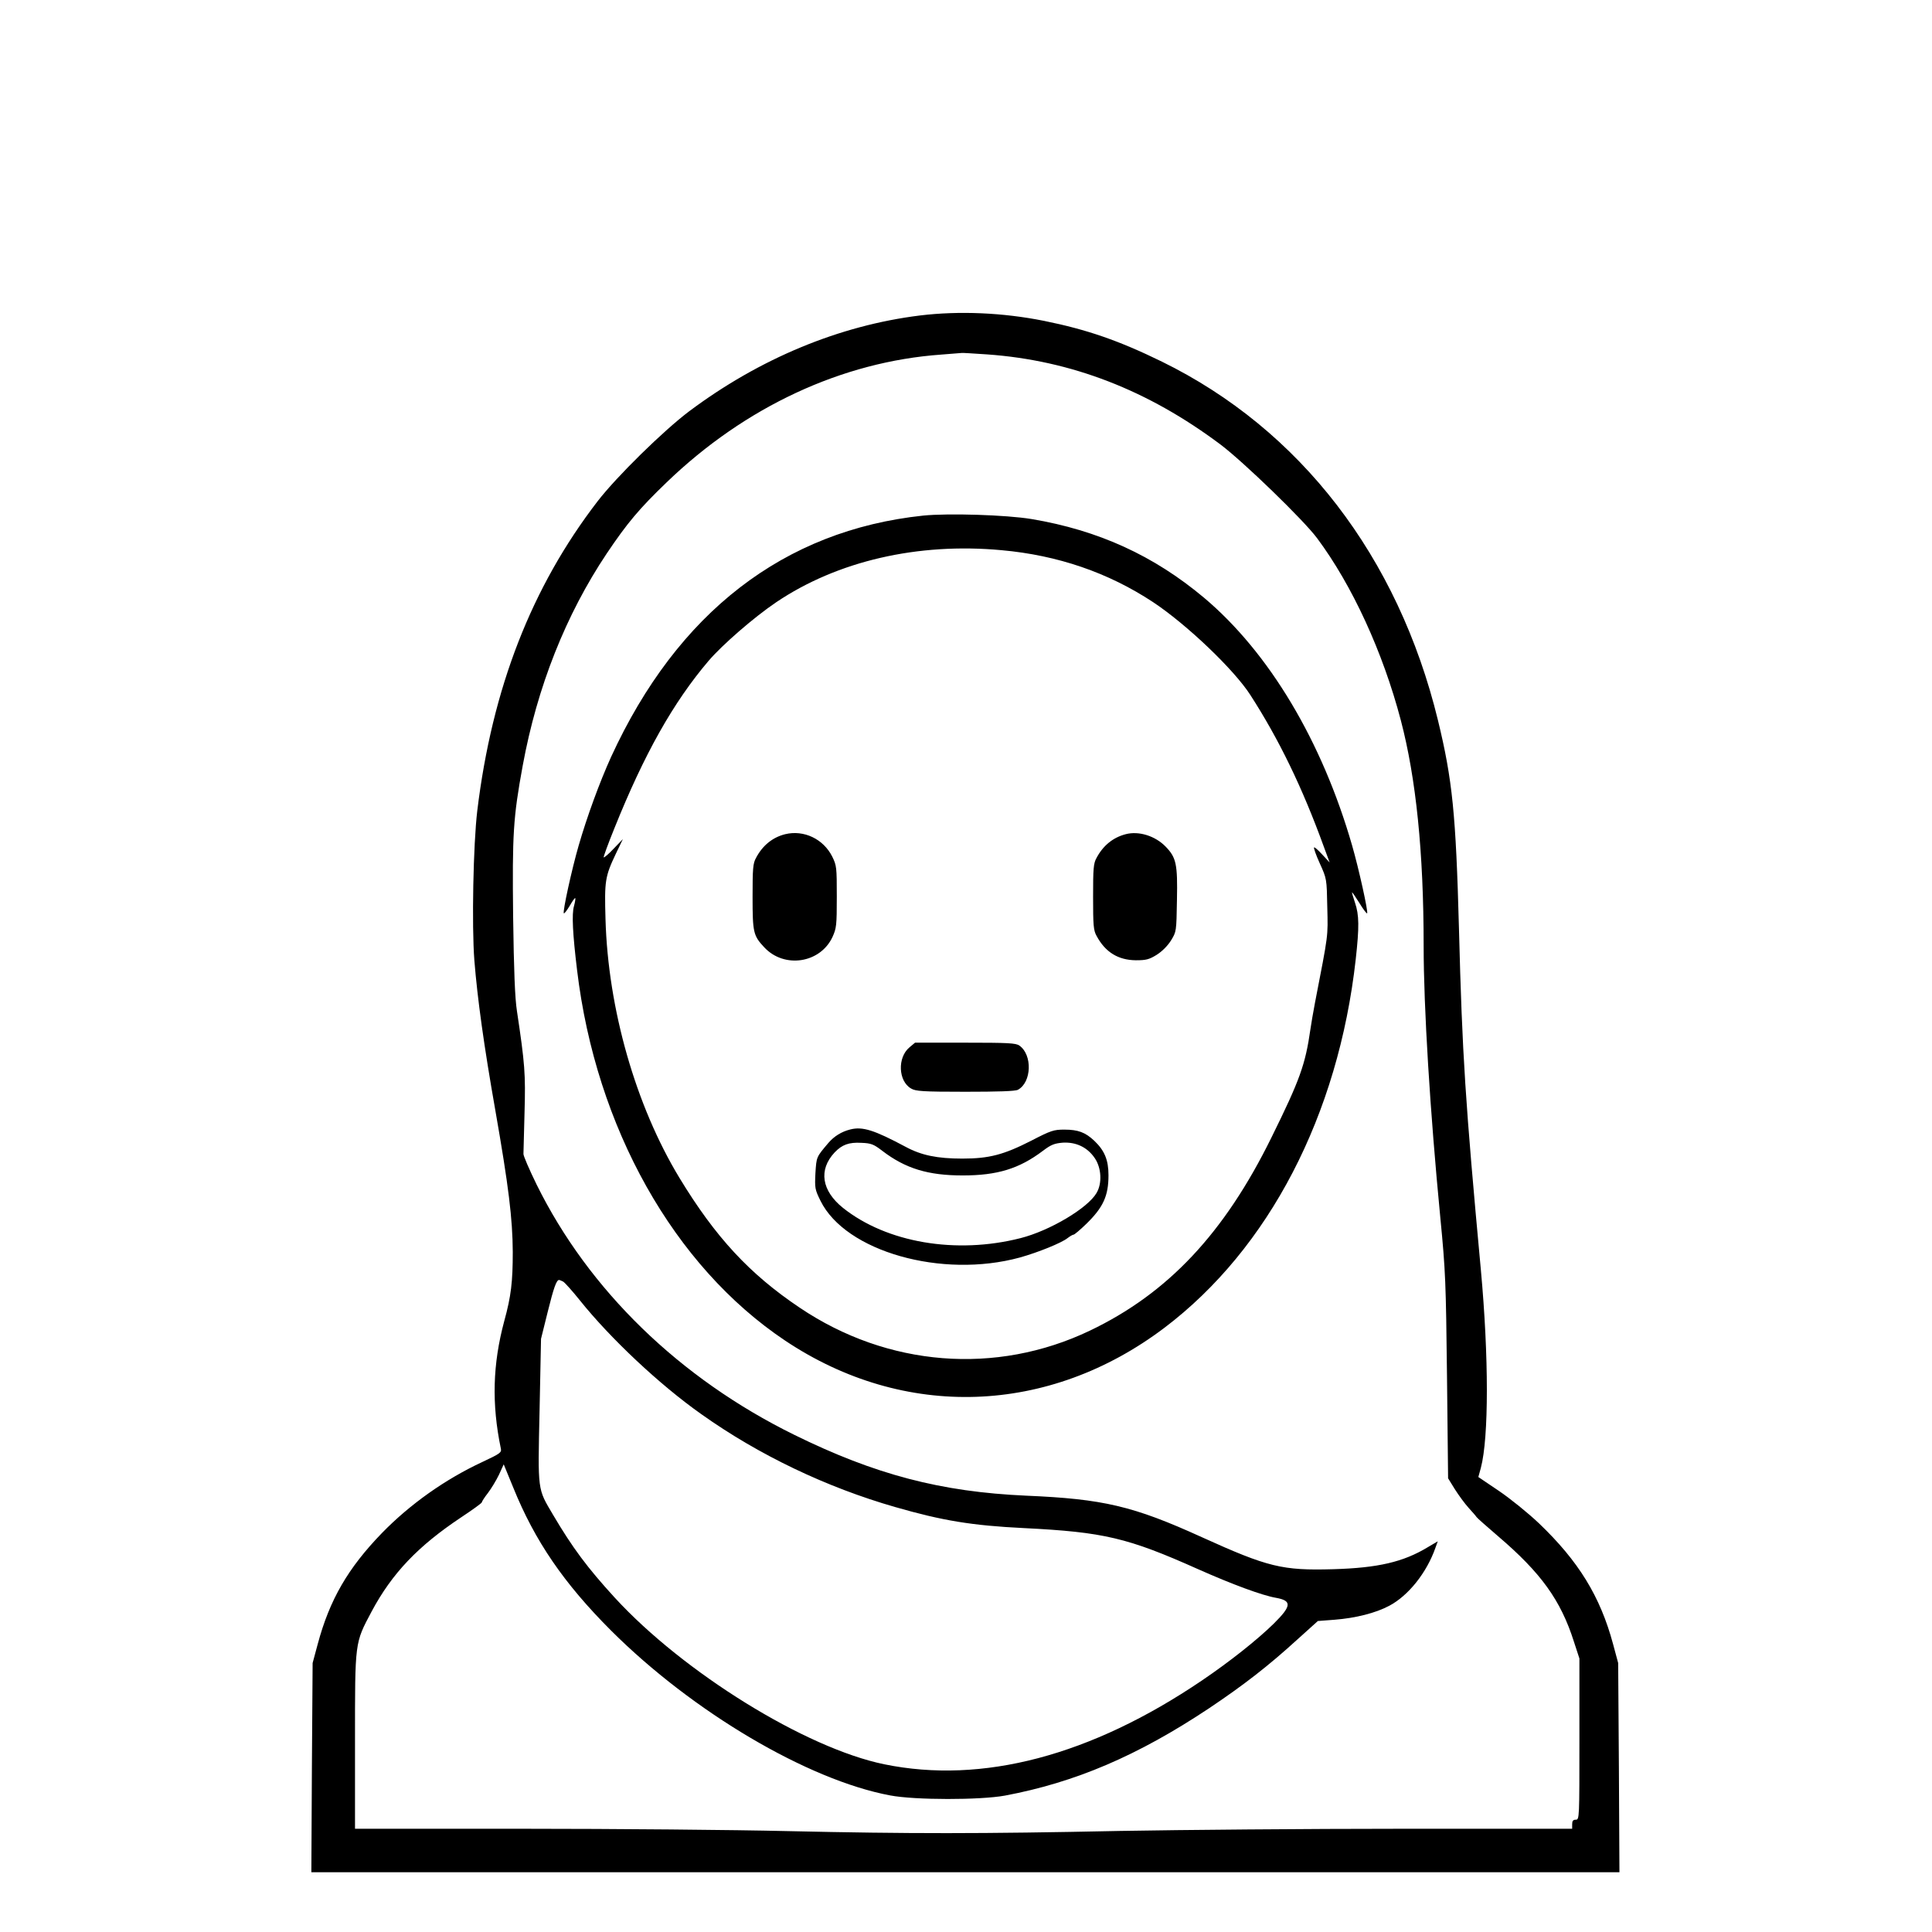 <?xml version="1.0" standalone="no"?>
<!DOCTYPE svg PUBLIC "-//W3C//DTD SVG 20010904//EN"
 "http://www.w3.org/TR/2001/REC-SVG-20010904/DTD/svg10.dtd">
<svg version="1.0" xmlns="http://www.w3.org/2000/svg"
 width="2048pt" height="2048pt" viewBox="0 0 2048 2048"
 preserveAspectRatio="xMidYMid meet">
<g transform="translate(0,2048) scale(0.192,-0.192)"
fill="#000000" stroke="none">
<path d="M5080 8925 c-446 -55 -886 -238 -1275 -529 -142 -107 -400 -360 -505
-496 -365 -474 -583 -1033 -665 -1710 -22 -183 -31 -634 -16 -826 17 -212 53
-472 116 -829 73 -417 95 -597 96 -780 0 -165 -9 -244 -47 -382 -64 -238 -70
-457 -19 -703 5 -23 -2 -28 -102 -75 -206 -96 -399 -233 -554 -392 -188 -194
-289 -368 -355 -614 l-28 -104 -4 -578 -3 -577 3611 0 3611 0 -3 577 -4 578
-28 104 c-71 264 -191 459 -410 668 -59 56 -158 136 -220 178 l-114 77 14 51
c44 168 44 612 0 1092 -86 929 -103 1186 -121 1885 -17 633 -36 821 -116 1150
-220 904 -761 1606 -1524 1980 -237 116 -413 177 -650 225 -229 46 -470 56
-685 30z m370 -215 c465 -33 889 -198 1289 -498 126 -95 458 -416 533 -517
193 -259 363 -628 462 -1005 84 -320 126 -728 126 -1245 0 -338 35 -911 92
-1500 29 -298 31 -358 37 -880 l6 -560 37 -60 c21 -33 55 -80 77 -104 22 -24
41 -46 43 -50 2 -4 55 -51 118 -105 238 -203 347 -354 420 -584 l30 -92 0
-445 c0 -438 0 -445 -20 -445 -15 0 -20 -7 -20 -25 l0 -25 -942 0 c-519 0
-1217 -6 -1553 -12 -773 -16 -1166 -16 -1835 -1 -294 7 -952 13 -1462 13
l-928 0 0 484 c0 554 -2 539 92 716 113 211 256 361 495 520 62 41 113 78 113
82 0 4 15 28 34 52 19 25 46 70 61 101 l26 57 53 -129 c119 -294 279 -528 540
-789 450 -449 1086 -825 1541 -910 137 -26 496 -26 633 -1 389 73 733 220
1127 482 191 128 328 234 490 382 l111 100 92 7 c116 9 227 37 302 77 106 56
207 183 255 320 l13 36 -56 -33 c-134 -81 -274 -114 -522 -121 -280 -8 -359
11 -725 177 -378 172 -544 211 -970 229 -470 21 -833 116 -1280 336 -634 312
-1135 800 -1422 1381 -41 84 -74 160 -73 170 0 11 3 114 6 229 6 213 2 267
-42 560 -11 71 -17 222 -21 521 -5 456 0 545 53 834 80 435 238 833 464 1171
113 168 179 247 331 393 433 417 968 666 1516 705 59 5 110 9 113 9 3 1 66 -3
140 -8z m-2341 -5119 c10 -6 51 -52 92 -103 168 -210 440 -466 671 -629 318
-226 691 -404 1071 -513 260 -75 424 -102 710 -116 441 -22 573 -53 962 -227
189 -84 354 -145 430 -158 89 -16 86 -45 -13 -143 -92 -90 -242 -209 -397
-314 -613 -415 -1212 -573 -1753 -462 -434 89 -1108 506 -1488 920 -151 165
-233 275 -341 458 -86 146 -84 125 -74 576 l8 395 37 149 c33 133 48 176 63
176 2 0 12 -4 22 -9z M5097 7820 c-769 -81 -1357 -535 -1723 -1332 -64 -141
-133 -330 -179 -489 -38 -131 -90 -368 -82 -375 2 -3 17 16 32 41 15 26 28 45
31 43 2 -2 -1 -22 -7 -44 -13 -43 -7 -155 17 -353 104 -869 534 -1635 1149
-2046 657 -439 1455 -412 2094 71 577 437 960 1174 1056 2034 20 180 19 245
-4 313 -11 32 -18 57 -16 57 2 0 20 -27 41 -60 20 -33 39 -58 42 -56 7 7 -46
247 -83 375 -166 576 -458 1065 -818 1368 -277 232 -582 372 -952 434 -139 23
-458 33 -598 19z m433 -191 c311 -28 589 -124 835 -286 186 -123 448 -373 538
-513 158 -245 287 -510 407 -841 l31 -84 -41 44 c-22 24 -42 42 -45 39 -3 -3
11 -43 32 -89 38 -84 38 -84 41 -241 4 -167 7 -141 -68 -528 -10 -52 -21 -117
-25 -145 -28 -196 -58 -280 -216 -600 -260 -528 -571 -859 -1002 -1065 -517
-247 -1117 -200 -1602 127 -277 186 -465 389 -664 717 -241 398 -394 932 -408
1428 -6 211 -3 235 58 363 l38 79 -50 -52 c-28 -30 -53 -51 -56 -49 -2 3 24
74 58 158 166 414 327 699 521 927 75 88 251 241 374 324 337 227 781 330
1244 287z M4335 6061 c-69 -17 -125 -62 -161 -131 -17 -30 -19 -59 -19 -215 0
-196 4 -214 64 -278 110 -119 309 -89 377 56 22 49 24 63 24 223 0 162 -1 172
-25 221 -49 98 -157 149 -260 124z M6215 6061 c-70 -18 -125 -63 -161 -131
-17 -30 -19 -59 -19 -215 0 -156 2 -185 19 -215 48 -90 119 -134 217 -135 56
0 73 4 115 30 30 19 60 49 79 79 30 49 30 49 33 224 4 198 -4 234 -62 294 -58
60 -149 88 -221 69z M5021 4884 c-67 -56 -62 -186 9 -227 25 -15 62 -18 299
-18 181 0 277 3 291 11 76 41 81 193 8 244 -19 14 -65 16 -299 16 l-277 0 -31
-26z M4695 4431 c-49 -12 -90 -38 -121 -74 -68 -80 -66 -77 -72 -167 -4 -83
-3 -90 28 -153 138 -280 670 -431 1101 -313 100 28 229 80 263 107 13 10 28
19 33 19 5 0 37 27 71 60 93 91 122 154 122 268 0 85 -22 137 -79 191 -49 46
-89 61 -165 61 -58 0 -74 -5 -182 -61 -153 -78 -233 -99 -381 -99 -138 0 -226
18 -313 65 -174 93 -238 113 -305 96z m176 -118 c128 -98 253 -136 444 -136
191 0 312 37 443 136 45 34 63 41 110 45 73 4 135 -25 176 -85 37 -54 42 -139
10 -193 -49 -84 -258 -208 -419 -249 -357 -91 -740 -25 -981 167 -118 95 -136
210 -46 306 41 43 79 57 148 53 54 -2 68 -8 115 -44z"/>
</g>
</svg>

